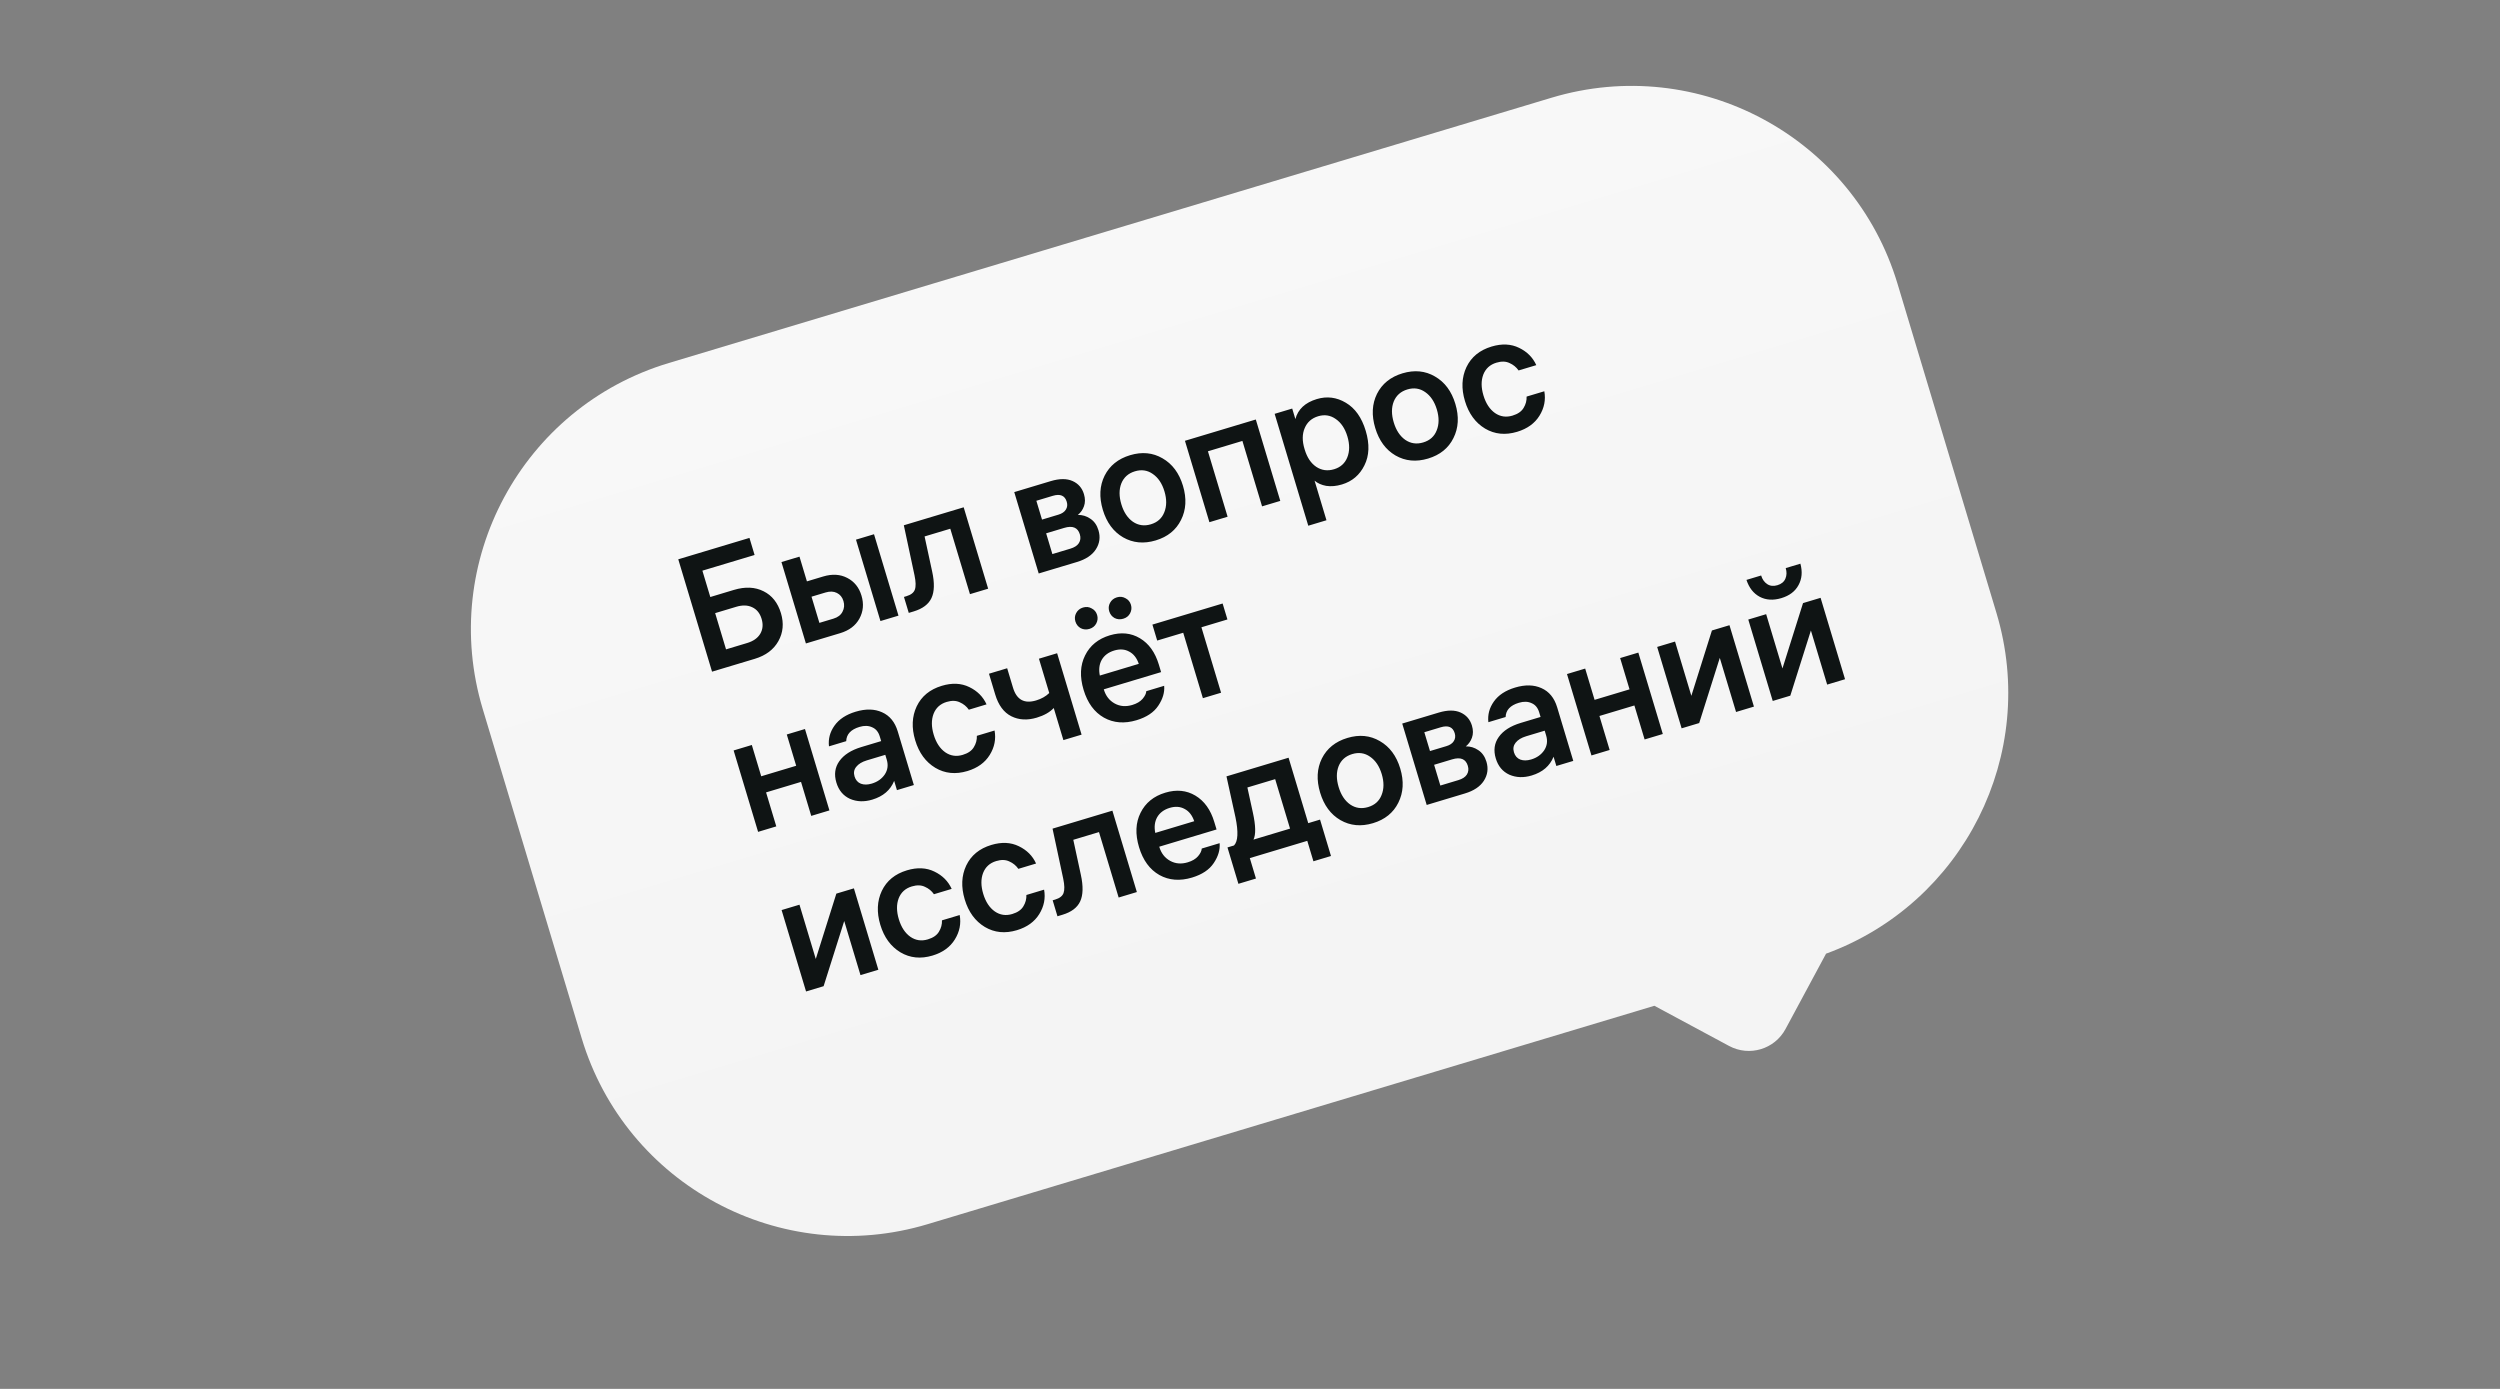<svg width="180" height="100" viewBox="0 0 180 100" fill="none" xmlns="http://www.w3.org/2000/svg">
<rect x="0" y="0" width="180" height="100" fill="#808080" stroke="none"/>
<path fill-rule="evenodd" clip-rule="evenodd" d="M48.154 26.137C37.575 29.316 31.577 40.469 34.756 51.047L41.878 74.744C45.057 85.322 56.21 91.321 66.788 88.141L119.115 72.416L124.495 75.309C125.954 76.094 127.773 75.547 128.558 74.088L131.475 68.665C141.346 65.056 146.808 54.326 143.744 44.13L136.622 20.433C133.443 9.855 122.29 3.857 111.712 7.036L48.154 26.137Z" fill="url(#paint0_linear_201_731)"/>
<path d="M54.33 39.959L50.572 41.088L51.142 42.985L52.843 42.473C53.655 42.229 54.367 42.262 54.977 42.571C55.586 42.873 56.003 43.399 56.229 44.15C56.447 44.878 56.386 45.548 56.044 46.16C55.701 46.773 55.136 47.197 54.346 47.435L51.267 48.36L48.835 40.27L53.961 38.729L54.33 39.959ZM53.008 43.689L51.491 44.145L52.275 46.754L53.792 46.298C54.236 46.165 54.55 45.945 54.734 45.639C54.923 45.323 54.957 44.962 54.835 44.556C54.713 44.15 54.487 43.871 54.157 43.72C53.835 43.566 53.452 43.556 53.008 43.689ZM57.563 40.078L58.098 41.859L59.27 41.507C59.921 41.311 60.5 41.346 61.006 41.612C61.509 41.87 61.85 42.294 62.027 42.883C62.207 43.481 62.156 44.035 61.875 44.546C61.599 45.046 61.14 45.393 60.496 45.587L58.025 46.329L56.264 40.468L57.563 40.078ZM62.929 38.465L64.691 44.326L63.392 44.716L61.631 38.855L62.929 38.465ZM59.441 42.658L58.429 42.962L58.996 44.847L60.007 44.543C60.321 44.449 60.539 44.283 60.66 44.046C60.788 43.807 60.811 43.55 60.728 43.274C60.645 42.998 60.487 42.803 60.252 42.69C60.025 42.575 59.755 42.564 59.441 42.658ZM65.431 44.129L65.085 42.979L65.269 42.924C65.591 42.827 65.79 42.671 65.868 42.456C65.95 42.231 65.943 41.886 65.845 41.423L65.076 37.82L69.385 36.525L71.147 42.386L69.837 42.779L68.421 38.068L66.57 38.624L67.114 41.142C67.295 41.965 67.278 42.604 67.065 43.061C66.856 43.508 66.43 43.828 65.787 44.022L65.431 44.129ZM74.787 41.291L73.026 35.431L75.658 34.639C76.286 34.451 76.807 34.449 77.222 34.633C77.637 34.818 77.911 35.132 78.044 35.576C78.141 35.898 78.141 36.19 78.045 36.453C77.954 36.706 77.807 36.913 77.605 37.074C77.929 37.069 78.228 37.158 78.5 37.344C78.781 37.527 78.978 37.806 79.09 38.181C79.238 38.672 79.175 39.129 78.901 39.554C78.633 39.969 78.178 40.273 77.534 40.466L74.787 41.291ZM76.62 38.009L75.322 38.399L75.771 39.893L77.069 39.503C77.36 39.416 77.563 39.284 77.677 39.107C77.796 38.921 77.821 38.709 77.749 38.472C77.602 37.981 77.225 37.827 76.62 38.009ZM75.801 35.699L74.617 36.055L75.025 37.411L76.208 37.055C76.461 36.979 76.638 36.859 76.739 36.695C76.848 36.529 76.87 36.339 76.805 36.124C76.672 35.68 76.337 35.538 75.801 35.699ZM79.53 34.253C79.896 33.525 80.508 33.031 81.366 32.774C82.224 32.516 83.003 32.591 83.702 32.999C84.409 33.405 84.899 34.063 85.173 34.975C85.447 35.887 85.401 36.707 85.035 37.435C84.677 38.161 84.069 38.653 83.211 38.91C82.353 39.168 81.57 39.094 80.864 38.689C80.165 38.281 79.678 37.621 79.404 36.709C79.13 35.797 79.172 34.978 79.53 34.253ZM81.565 37.563C81.955 37.83 82.387 37.892 82.862 37.75C83.337 37.607 83.659 37.318 83.829 36.883C84.007 36.445 84.01 35.943 83.84 35.376C83.67 34.809 83.39 34.392 83 34.124C82.619 33.855 82.19 33.791 81.715 33.934C81.24 34.077 80.914 34.367 80.736 34.805C80.566 35.24 80.567 35.741 80.737 36.308C80.907 36.875 81.183 37.293 81.565 37.563ZM85.316 31.737L90.418 30.204L92.18 36.065L90.869 36.458L89.453 31.747L86.971 32.493L88.387 37.204L87.077 37.598L85.316 31.737ZM94.813 28.732C95.541 28.514 96.236 28.602 96.897 28.996C97.566 29.388 98.045 30.063 98.332 31.02C98.62 31.978 98.589 32.806 98.239 33.504C97.897 34.2 97.358 34.659 96.623 34.88C96.217 35.002 95.839 35.036 95.488 34.983C95.144 34.919 94.864 34.794 94.649 34.608L95.506 37.458L94.196 37.852L91.775 29.796L93.039 29.416L93.267 30.174C93.455 29.466 93.97 28.986 94.813 28.732ZM96.056 33.785C96.515 33.646 96.831 33.364 97.004 32.936C97.181 32.498 97.183 31.992 97.011 31.418C96.84 30.851 96.561 30.433 96.171 30.166C95.789 29.897 95.369 29.831 94.909 29.969C94.442 30.11 94.118 30.395 93.938 30.825C93.756 31.247 93.751 31.745 93.924 32.32L93.938 32.366C94.11 32.941 94.39 33.358 94.777 33.617C95.162 33.869 95.588 33.925 96.056 33.785ZM99.143 28.358C99.509 27.63 100.121 27.137 100.979 26.879C101.837 26.622 102.616 26.697 103.315 27.105C104.021 27.51 104.512 28.169 104.786 29.081C105.06 29.993 105.014 30.812 104.648 31.541C104.29 32.267 103.681 32.758 102.823 33.016C101.965 33.274 101.183 33.2 100.476 32.794C99.777 32.386 99.291 31.726 99.017 30.815C98.743 29.903 98.785 29.084 99.143 28.358ZM101.178 31.669C101.567 31.936 101.999 31.998 102.474 31.855C102.95 31.713 103.272 31.424 103.442 30.988C103.619 30.551 103.623 30.049 103.453 29.482C103.282 28.915 103.002 28.497 102.613 28.23C102.231 27.961 101.803 27.897 101.328 28.04C100.853 28.183 100.527 28.473 100.349 28.911C100.179 29.346 100.179 29.847 100.35 30.414C100.52 30.981 100.796 31.399 101.178 31.669ZM108.899 29.925C109.282 29.81 109.548 29.625 109.698 29.372C109.855 29.116 109.927 28.843 109.916 28.554L111.191 28.171C111.302 28.789 111.186 29.375 110.843 29.93C110.5 30.484 109.964 30.87 109.236 31.089C108.386 31.345 107.615 31.267 106.924 30.857C106.23 30.439 105.747 29.778 105.476 28.873C105.206 27.977 105.242 27.165 105.582 26.436C105.931 25.704 106.534 25.21 107.392 24.952C108.135 24.729 108.796 24.76 109.375 25.045C109.951 25.323 110.364 25.738 110.613 26.29L109.338 26.673C109.175 26.438 108.959 26.26 108.689 26.141C108.425 26.012 108.109 26.002 107.741 26.113C107.281 26.251 106.966 26.538 106.796 26.973C106.634 27.406 106.638 27.906 106.809 28.473C106.981 29.047 107.259 29.47 107.64 29.739C108.02 30.001 108.439 30.063 108.899 29.925ZM55.893 59.5L54.583 59.894L52.821 54.033L54.131 53.639L54.808 55.892L57.325 55.135L56.648 52.883L57.958 52.489L59.719 58.35L58.409 58.744L57.674 56.296L55.157 57.052L55.893 59.5ZM63.344 53.026C63.245 52.696 63.062 52.476 62.794 52.364C62.532 52.242 62.229 52.233 61.884 52.337C61.263 52.523 60.944 52.865 60.927 53.364L59.686 53.737C59.626 53.203 59.757 52.709 60.079 52.252C60.407 51.786 60.916 51.45 61.605 51.243C62.333 51.024 62.968 51.038 63.51 51.284C64.059 51.528 64.435 51.988 64.638 52.662L65.798 56.523L64.58 56.889L64.38 56.223C64.112 56.888 63.587 57.338 62.806 57.573C62.224 57.748 61.688 57.729 61.198 57.517C60.714 57.295 60.387 56.905 60.219 56.345C60.044 55.763 60.115 55.249 60.432 54.803C60.755 54.347 61.283 54.008 62.019 53.787L63.444 53.359L63.344 53.026ZM62.772 56.418C63.178 56.296 63.488 56.077 63.703 55.762C63.915 55.44 63.963 55.087 63.848 54.703L63.741 54.347L62.408 54.748C62.063 54.852 61.809 55.007 61.646 55.215C61.488 55.413 61.449 55.642 61.527 55.902C61.605 56.163 61.758 56.338 61.986 56.428C62.211 56.511 62.473 56.508 62.772 56.418ZM69.317 54.35C69.7 54.235 69.966 54.051 70.116 53.797C70.273 53.541 70.345 53.269 70.334 52.98L71.609 52.597C71.72 53.215 71.604 53.801 71.261 54.355C70.918 54.91 70.382 55.296 69.654 55.515C68.804 55.77 68.033 55.693 67.342 55.282C66.648 54.864 66.165 54.203 65.894 53.299C65.624 52.403 65.66 51.59 66.001 50.861C66.349 50.13 66.952 49.636 67.81 49.378C68.553 49.154 69.214 49.186 69.793 49.471C70.369 49.749 70.782 50.164 71.031 50.715L69.756 51.099C69.593 50.864 69.377 50.686 69.107 50.567C68.843 50.438 68.527 50.428 68.159 50.539C67.699 50.677 67.384 50.963 67.215 51.399C67.052 51.832 67.056 52.332 67.227 52.899C67.399 53.473 67.677 53.895 68.058 54.165C68.438 54.427 68.857 54.489 69.317 54.35ZM74.803 47.427L76.113 47.033L77.874 52.894L76.564 53.288L75.87 50.978C75.585 51.281 75.178 51.511 74.65 51.67C73.968 51.875 73.356 51.842 72.815 51.57C72.274 51.298 71.887 50.776 71.655 50.002L71.206 48.508L72.516 48.114L72.937 49.516C73.198 50.382 73.753 50.687 74.603 50.431C74.986 50.316 75.3 50.138 75.546 49.898L74.803 47.427ZM83.599 48.392L79.473 49.632L79.48 49.655C79.616 50.107 79.874 50.438 80.255 50.65C80.636 50.861 81.061 50.896 81.528 50.756C81.85 50.659 82.094 50.515 82.262 50.322C82.435 50.12 82.526 49.934 82.533 49.765L83.82 49.378C83.862 49.85 83.721 50.327 83.398 50.808C83.082 51.287 82.561 51.636 81.833 51.855C80.96 52.117 80.177 52.056 79.485 51.671C78.79 51.278 78.302 50.61 78.018 49.668C77.735 48.726 77.771 47.9 78.126 47.192C78.479 46.476 79.073 45.993 79.908 45.742C80.713 45.5 81.436 45.571 82.077 45.955C82.719 46.338 83.172 46.971 83.437 47.852L83.599 48.392ZM80.225 46.837C79.811 46.962 79.511 47.185 79.324 47.509C79.145 47.83 79.1 48.207 79.188 48.64L81.992 47.797C81.848 47.373 81.617 47.079 81.301 46.915C80.99 46.741 80.631 46.715 80.225 46.837ZM77.485 44.14C77.592 43.941 77.756 43.807 77.979 43.741C78.201 43.674 78.408 43.695 78.599 43.805C78.796 43.904 78.927 44.061 78.992 44.276C79.056 44.49 79.035 44.697 78.927 44.897C78.826 45.086 78.664 45.214 78.441 45.281C78.219 45.347 78.01 45.331 77.813 45.231C77.621 45.122 77.493 44.96 77.428 44.745C77.364 44.531 77.383 44.329 77.485 44.14ZM79.921 43.407C80.028 43.208 80.193 43.075 80.415 43.008C80.637 42.942 80.844 42.963 81.036 43.072C81.233 43.172 81.363 43.329 81.428 43.544C81.492 43.758 81.471 43.965 81.364 44.164C81.262 44.354 81.1 44.482 80.878 44.548C80.656 44.615 80.446 44.599 80.249 44.499C80.057 44.39 79.929 44.228 79.865 44.013C79.8 43.799 79.819 43.597 79.921 43.407ZM83.318 46.12L82.973 44.971L88.029 43.452L88.375 44.601L86.502 45.164L87.918 49.876L86.608 50.269L85.192 45.558L83.318 46.12ZM61.481 63.961L63.242 69.822L61.955 70.208L60.784 66.313L59.3 71.006L58.036 71.386L56.275 65.525L57.562 65.138L58.736 69.046L60.217 64.341L61.481 63.961ZM66.806 67.635C67.189 67.52 67.455 67.336 67.604 67.082C67.761 66.826 67.834 66.554 67.822 66.265L69.098 65.882C69.209 66.5 69.092 67.086 68.749 67.64C68.406 68.195 67.871 68.581 67.143 68.8C66.293 69.055 65.522 68.978 64.83 68.567C64.137 68.149 63.654 67.488 63.382 66.584C63.113 65.688 63.148 64.875 63.489 64.146C63.837 63.415 64.441 62.921 65.299 62.663C66.042 62.44 66.703 62.471 67.281 62.756C67.858 63.034 68.271 63.449 68.52 64L67.244 64.384C67.082 64.148 66.865 63.971 66.596 63.852C66.331 63.722 66.015 63.713 65.647 63.824C65.188 63.962 64.873 64.248 64.703 64.684C64.541 65.117 64.545 65.617 64.715 66.184C64.888 66.758 65.165 67.18 65.547 67.45C65.926 67.712 66.346 67.774 66.806 67.635ZM72.883 65.809C73.266 65.694 73.532 65.51 73.682 65.256C73.839 65 73.911 64.727 73.9 64.439L75.175 64.055C75.286 64.673 75.17 65.26 74.827 65.814C74.484 66.368 73.948 66.754 73.22 66.973C72.37 67.229 71.599 67.151 70.908 66.741C70.214 66.323 69.731 65.662 69.46 64.758C69.19 63.861 69.226 63.049 69.567 62.32C69.915 61.589 70.518 61.094 71.376 60.836C72.119 60.613 72.78 60.644 73.359 60.93C73.935 61.208 74.348 61.622 74.597 62.174L73.322 62.557C73.159 62.322 72.943 62.145 72.673 62.025C72.409 61.896 72.093 61.886 71.725 61.997C71.265 62.135 70.95 62.422 70.781 62.857C70.618 63.29 70.622 63.79 70.793 64.357C70.966 64.932 71.243 65.354 71.624 65.623C72.004 65.885 72.423 65.947 72.883 65.809ZM76.137 65.971L75.792 64.822L75.976 64.767C76.298 64.67 76.497 64.514 76.575 64.299C76.657 64.073 76.65 63.729 76.552 63.265L75.783 59.662L80.092 58.367L81.854 64.228L80.543 64.622L79.127 59.91L77.277 60.466L77.821 62.984C78.001 63.807 77.985 64.447 77.771 64.904C77.563 65.351 77.137 65.671 76.494 65.864L76.137 65.971ZM87.592 59.722L83.466 60.962L83.473 60.985C83.609 61.437 83.867 61.769 84.248 61.98C84.629 62.191 85.053 62.227 85.52 62.086C85.842 61.99 86.087 61.845 86.255 61.653C86.428 61.45 86.518 61.264 86.526 61.095L87.813 60.708C87.854 61.18 87.714 61.657 87.391 62.138C87.075 62.617 86.553 62.966 85.826 63.185C84.952 63.447 84.169 63.386 83.477 63.001C82.783 62.608 82.294 61.941 82.011 60.998C81.728 60.056 81.763 59.231 82.119 58.523C82.472 57.807 83.066 57.323 83.901 57.072C84.705 56.831 85.428 56.901 86.07 57.285C86.711 57.669 87.165 58.301 87.429 59.182L87.592 59.722ZM84.217 58.167C83.804 58.292 83.503 58.516 83.317 58.839C83.137 59.16 83.092 59.537 83.18 59.97L85.984 59.127C85.84 58.703 85.61 58.409 85.293 58.245C84.982 58.071 84.623 58.045 84.217 58.167ZM95.043 59.011L95.831 61.632L94.566 62.012L94.124 60.541L89.987 61.784L90.429 63.255L89.165 63.635L88.378 61.015L88.849 60.873C89.136 60.578 89.171 59.903 88.955 58.849L88.306 55.899L92.777 54.555L94.193 59.267L95.043 59.011ZM90.21 58.522C90.412 59.447 90.426 60.09 90.251 60.452L92.883 59.661L91.812 56.098L89.812 56.699L90.21 58.522ZM95.175 54.611C95.541 53.883 96.153 53.39 97.011 53.132C97.869 52.874 98.648 52.949 99.347 53.358C100.053 53.763 100.544 54.422 100.818 55.334C101.092 56.245 101.046 57.065 100.68 57.794C100.322 58.519 99.713 59.011 98.856 59.269C97.997 59.527 97.215 59.453 96.508 59.047C95.809 58.639 95.323 57.979 95.049 57.068C94.775 56.156 94.817 55.337 95.175 54.611ZM97.21 57.922C97.599 58.189 98.032 58.251 98.507 58.108C98.982 57.966 99.304 57.677 99.474 57.241C99.651 56.804 99.655 56.301 99.485 55.734C99.314 55.167 99.034 54.75 98.645 54.483C98.263 54.214 97.835 54.15 97.36 54.293C96.885 54.436 96.559 54.726 96.381 55.163C96.211 55.599 96.212 56.1 96.382 56.667C96.552 57.234 96.828 57.652 97.21 57.922ZM102.722 57.957L100.96 52.096L103.592 51.305C104.22 51.116 104.742 51.114 105.156 51.298C105.571 51.483 105.845 51.797 105.979 52.242C106.075 52.563 106.075 52.856 105.979 53.118C105.888 53.371 105.741 53.578 105.539 53.739C105.863 53.734 106.162 53.824 106.435 54.009C106.715 54.192 106.912 54.471 107.025 54.847C107.172 55.337 107.109 55.794 106.836 56.219C106.568 56.634 106.112 56.938 105.468 57.131L102.722 57.957ZM104.555 54.674L103.256 55.065L103.705 56.559L105.004 56.168C105.295 56.081 105.497 55.949 105.611 55.773C105.731 55.586 105.755 55.374 105.683 55.137C105.536 54.647 105.16 54.492 104.555 54.674ZM103.735 52.364L102.551 52.72L102.959 54.076L104.143 53.721C104.395 53.645 104.572 53.525 104.673 53.361C104.782 53.194 104.804 53.004 104.74 52.789C104.606 52.345 104.271 52.203 103.735 52.364ZM110.821 51.288C110.722 50.958 110.539 50.737 110.271 50.626C110.009 50.504 109.706 50.495 109.361 50.599C108.74 50.785 108.421 51.127 108.404 51.625L107.163 51.998C107.103 51.465 107.234 50.97 107.556 50.514C107.884 50.048 108.393 49.712 109.082 49.505C109.81 49.286 110.445 49.3 110.987 49.546C111.536 49.79 111.912 50.249 112.115 50.924L113.276 54.785L112.057 55.151L111.857 54.485C111.589 55.15 111.065 55.6 110.283 55.835C109.701 56.01 109.165 55.991 108.675 55.779C108.191 55.557 107.864 55.167 107.696 54.607C107.521 54.025 107.592 53.511 107.909 53.065C108.232 52.609 108.761 52.27 109.496 52.049L110.921 51.621L110.821 51.288ZM110.249 54.68C110.655 54.558 110.965 54.339 111.18 54.024C111.392 53.701 111.44 53.348 111.325 52.965L111.218 52.609L109.885 53.01C109.54 53.113 109.286 53.269 109.123 53.477C108.966 53.675 108.926 53.904 109.004 54.164C109.082 54.425 109.235 54.6 109.463 54.69C109.688 54.773 109.95 54.769 110.249 54.68ZM115.895 53.998L114.585 54.392L112.823 48.531L114.133 48.137L114.81 50.389L117.327 49.633L116.65 47.38L117.96 46.987L119.722 52.848L118.412 53.241L117.676 50.794L115.159 51.55L115.895 53.998ZM124.522 45.015L126.283 50.876L124.996 51.263L123.825 47.367L122.342 52.06L121.077 52.44L119.316 46.579L120.603 46.192L121.777 50.1L123.258 45.395L124.522 45.015ZM131.082 43.043L132.843 48.904L131.556 49.291L130.385 45.395L128.902 50.089L127.637 50.469L125.876 44.608L127.163 44.221L128.337 48.128L129.818 43.423L131.082 43.043ZM126.802 41.435C126.885 41.711 127.031 41.918 127.239 42.056C127.448 42.193 127.694 42.22 127.977 42.134C128.261 42.049 128.451 41.892 128.549 41.662C128.647 41.432 128.655 41.179 128.572 40.903L129.629 40.585C129.786 41.165 129.741 41.679 129.492 42.13C129.251 42.579 128.839 42.89 128.257 43.065C127.675 43.24 127.155 43.208 126.699 42.969C126.251 42.728 125.933 42.323 125.745 41.753L126.802 41.435Z" fill="#0F1414"/>
<defs>
<linearGradient id="paint0_linear_201_731" x1="78.209" y1="3.583" x2="98.213" y2="70.145" gradientUnits="userSpaceOnUse">
<stop stop-color="#F9F9F9"/>
<stop offset="1" stop-color="#F4F4F4"/>
</linearGradient>
</defs>
</svg>
